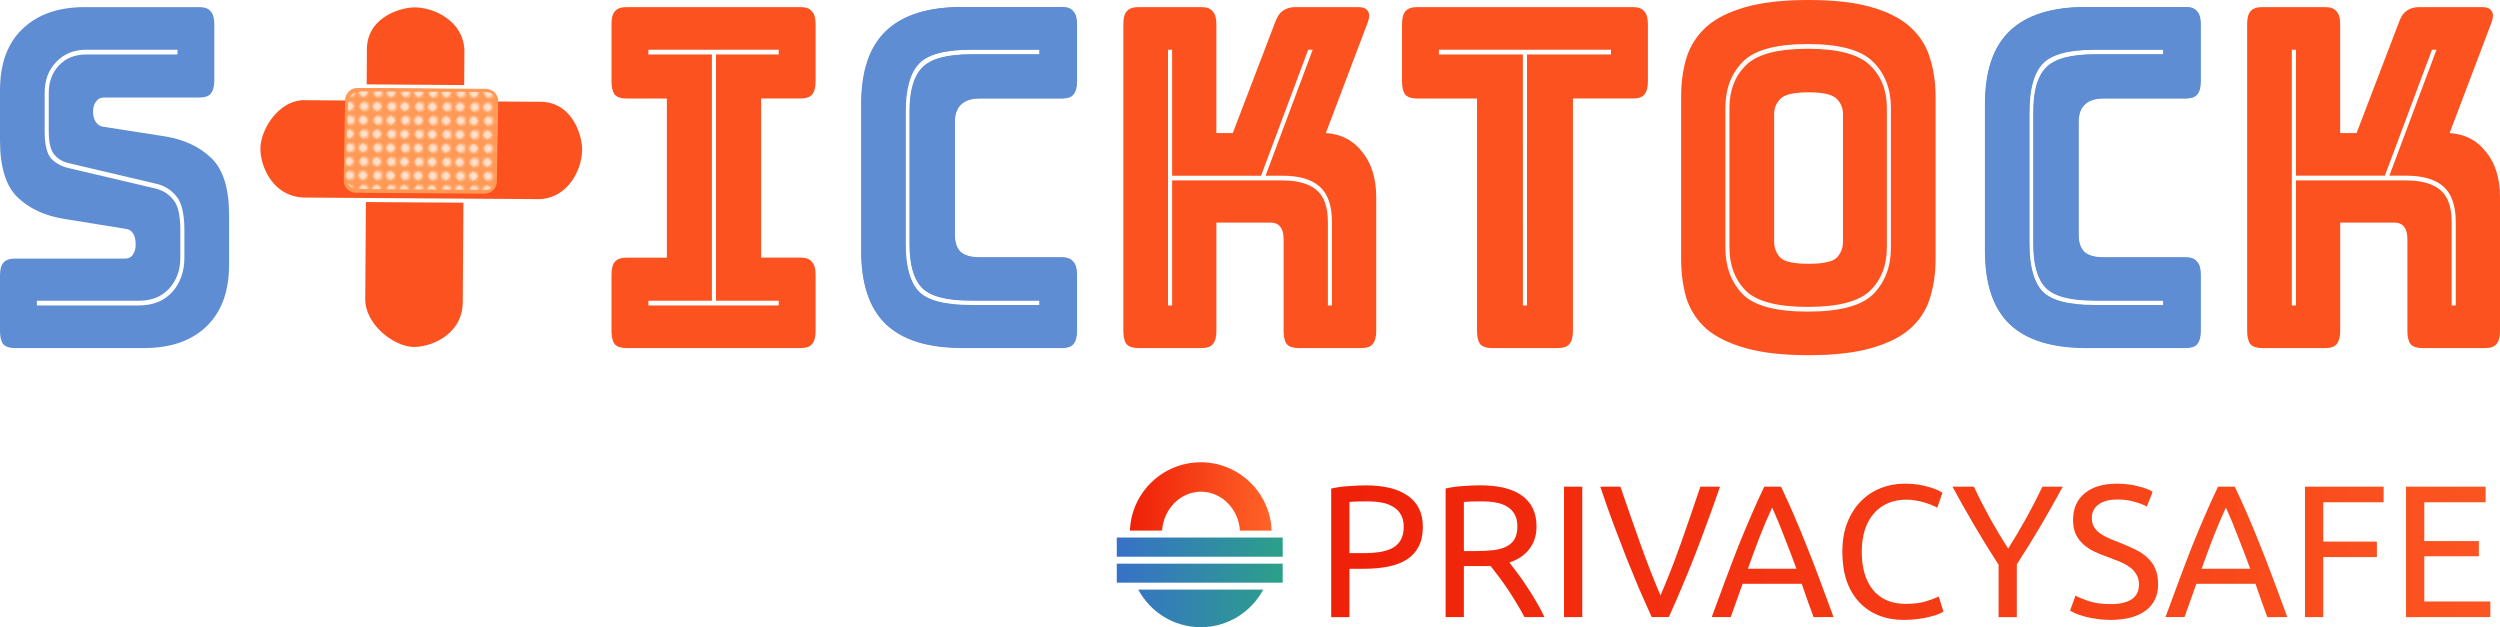 <?xml version="1.0" encoding="UTF-8" standalone="no"?>
<!-- Created with Inkscape (http://www.inkscape.org/) -->

<svg
   width="400"
   height="100.348"
   viewBox="0 0 105.833 26.55"
   version="1.1"
   id="svg5"
   xmlns:xlink="http://www.w3.org/1999/xlink"
   xmlns="http://www.w3.org/2000/svg"
   xmlns:svg="http://www.w3.org/2000/svg">
  <defs
     id="defs2">
    <pattern
       id="pattern3224"
       xlink:href="#pattern3217"
       patternTransform="translate(18.523,76.367)" />
    <pattern
       id="pattern3217"
       width="7.321"
       patternUnits="userSpaceOnUse"
       patternTransform="translate(2.887 82.83)"
       height="7.321">
      <g
         id="g3213"
         transform="matrix(.559 0 0 .559 -1.614 -46.308)">
        <path
           id="path3209"
           style="fill-rule:evenodd;stroke-width:0;fill:#b3b3b3"
           d="m9.34 86.056a3.226 3.226 0 1 1 -6.453 0 3.226 3.226 0 1 1 6.453 0z" />
        <path
           id="path3211"
           style="fill-rule:evenodd;stroke-width:0;fill:#b3b3b3"
           d="m9.34 86.056a3.226 3.226 0 1 1 -6.453 0 3.226 3.226 0 1 1 6.453 0z"
           transform="translate(6.641 6.641)" />
      </g>
    </pattern>
    <filter
       style="color-interpolation-filters:sRGB"
       id="filter87882"
       x="0"
       y="0"
       width="1"
       height="1">
      <feColorMatrix
         values="1 0 0 0 0 1 0 0 0 0 1 0 0 0 0 0 0 0 0 1 "
         type="matrix"
         result="r"
         in="SourceGraphic"
         id="feColorMatrix87854" />
      <feColorMatrix
         values="0 1 0 0 0 0 1 0 0 0 0 1 0 0 0 0 0 0 0 1 "
         type="matrix"
         result="g"
         in="SourceGraphic"
         id="feColorMatrix87856" />
      <feColorMatrix
         values="0 0 1 0 0 0 0 1 0 0 0 0 1 0 0 0 0 0 0 1 "
         type="matrix"
         result="b"
         in="SourceGraphic"
         id="feColorMatrix87858" />
      <feBlend
         result="minrg"
         in="r"
         mode="darken"
         in2="g"
         id="feBlend87860" />
      <feBlend
         result="p"
         in="minrg"
         mode="darken"
         in2="b"
         id="feBlend87862" />
      <feBlend
         result="maxrg"
         in="r"
         mode="lighten"
         in2="g"
         id="feBlend87864" />
      <feBlend
         result="q"
         in="maxrg"
         mode="lighten"
         in2="b"
         id="feBlend87866" />
      <feComponentTransfer
         result="q2"
         in="q"
         id="feComponentTransfer87870">
        <feFuncR
           slope="0"
           type="linear"
           id="feFuncR87868" />
      </feComponentTransfer>
      <feBlend
         result="pq"
         in="p"
         mode="lighten"
         in2="q2"
         id="feBlend87872" />
      <feColorMatrix
         values="-1 1 0 0 0 -1 1 0 0 0 -1 1 0 0 0 0 0 0 0 1 "
         type="matrix"
         result="qminp"
         in="pq"
         id="feColorMatrix87874" />
      <feComposite
         k3="1"
         operator="arithmetic"
         result="qminpc"
         in="qminp"
         in2="qminp"
         id="feComposite87876"
         k1="0"
         k2="0"
         k4="0" />
      <feBlend
         result="result2"
         in2="SourceGraphic"
         mode="screen"
         id="feBlend87878" />
      <feComposite
         operator="in"
         in="result2"
         in2="SourceGraphic"
         result="fbSourceGraphic"
         id="feComposite87880" />
      <feColorMatrix
         result="fbSourceGraphicAlpha"
         in="fbSourceGraphic"
         values="0 0 0 -1 0 0 0 0 -1 0 0 0 0 -1 0 0 0 0 1 0"
         id="feColorMatrix87903" />
      <feColorMatrix
         id="feColorMatrix87905"
         values="1 0 0 0 0 1 0 0 0 0 1 0 0 0 0 0 0 0 0 1 "
         type="matrix"
         result="r"
         in="fbSourceGraphic" />
      <feColorMatrix
         id="feColorMatrix87907"
         values="0 1 0 0 0 0 1 0 0 0 0 1 0 0 0 0 0 0 0 1 "
         type="matrix"
         result="g"
         in="fbSourceGraphic" />
      <feColorMatrix
         id="feColorMatrix87909"
         values="0 0 1 0 0 0 0 1 0 0 0 0 1 0 0 0 0 0 0 1 "
         type="matrix"
         result="b"
         in="fbSourceGraphic" />
      <feBlend
         in2="g"
         id="feBlend87911"
         result="minrg"
         in="r"
         mode="darken" />
      <feBlend
         in2="b"
         id="feBlend87913"
         result="p"
         in="minrg"
         mode="darken" />
      <feBlend
         in2="g"
         id="feBlend87915"
         result="maxrg"
         in="r"
         mode="lighten" />
      <feBlend
         in2="b"
         id="feBlend87917"
         result="q"
         in="maxrg"
         mode="lighten" />
      <feComponentTransfer
         id="feComponentTransfer87919"
         result="q2"
         in="q">
        <feFuncR
           id="feFuncR87921"
           slope="0"
           type="linear" />
      </feComponentTransfer>
      <feBlend
         in2="q2"
         id="feBlend87923"
         result="pq"
         in="p"
         mode="lighten" />
      <feColorMatrix
         id="feColorMatrix87925"
         values="-1 1 0 0 0 -1 1 0 0 0 -1 1 0 0 0 0 0 0 0 1 "
         type="matrix"
         result="qminp"
         in="pq" />
      <feComposite
         in2="qminp"
         id="feComposite87927"
         k3="1"
         operator="arithmetic"
         result="qminpc"
         in="qminp"
         k1="0"
         k2="0"
         k4="0" />
      <feBlend
         in2="fbSourceGraphic"
         id="feBlend87929"
         result="result2"
         mode="screen" />
      <feComposite
         in2="fbSourceGraphic"
         id="feComposite87931"
         operator="in"
         in="result2"
         result="fbSourceGraphic" />
      <feColorMatrix
         result="fbSourceGraphicAlpha"
         in="fbSourceGraphic"
         values="0 0 0 -1 0 0 0 0 -1 0 0 0 0 -1 0 0 0 0 1 0"
         id="feColorMatrix88002" />
      <feColorMatrix
         id="feColorMatrix88004"
         values="1 0 0 0 0 1 0 0 0 0 1 0 0 0 0 0 0 0 0 1 "
         type="matrix"
         result="r"
         in="fbSourceGraphic" />
      <feColorMatrix
         id="feColorMatrix88006"
         values="0 1 0 0 0 0 1 0 0 0 0 1 0 0 0 0 0 0 0 1 "
         type="matrix"
         result="g"
         in="fbSourceGraphic" />
      <feColorMatrix
         id="feColorMatrix88008"
         values="0 0 1 0 0 0 0 1 0 0 0 0 1 0 0 0 0 0 0 1 "
         type="matrix"
         result="b"
         in="fbSourceGraphic" />
      <feBlend
         in2="g"
         id="feBlend88010"
         result="minrg"
         in="r"
         mode="darken" />
      <feBlend
         in2="b"
         id="feBlend88012"
         result="p"
         in="minrg"
         mode="darken" />
      <feBlend
         in2="g"
         id="feBlend88014"
         result="maxrg"
         in="r"
         mode="lighten" />
      <feBlend
         in2="b"
         id="feBlend88016"
         result="q"
         in="maxrg"
         mode="lighten" />
      <feComponentTransfer
         id="feComponentTransfer88018"
         result="q2"
         in="q">
        <feFuncR
           id="feFuncR88020"
           slope="0"
           type="linear" />
      </feComponentTransfer>
      <feBlend
         in2="q2"
         id="feBlend88022"
         result="pq"
         in="p"
         mode="lighten" />
      <feColorMatrix
         id="feColorMatrix88024"
         values="-1 1 0 0 0 -1 1 0 0 0 -1 1 0 0 0 0 0 0 0 1 "
         type="matrix"
         result="qminp"
         in="pq" />
      <feComposite
         in2="qminp"
         id="feComposite88026"
         k3="1"
         operator="arithmetic"
         result="qminpc"
         in="qminp"
         k1="0"
         k2="0"
         k4="0" />
      <feBlend
         in2="fbSourceGraphic"
         id="feBlend88028"
         result="result2"
         mode="screen" />
      <feComposite
         in2="fbSourceGraphic"
         id="feComposite88030"
         operator="in"
         in="result2"
         result="fbSourceGraphic" />
      <feColorMatrix
         result="fbSourceGraphicAlpha"
         in="fbSourceGraphic"
         values="0 0 0 -1 0 0 0 0 -1 0 0 0 0 -1 0 0 0 0 1 0"
         id="feColorMatrix88330" />
      <feColorMatrix
         id="feColorMatrix88332"
         values="0.21 0.72 0.072 10 0 0.21 0.72 0.072 10 0 0.21 0.72 0.072 10 0 0 0 0 1 0 "
         in="fbSourceGraphic"
         result="fbSourceGraphic" />
      <feColorMatrix
         result="fbSourceGraphicAlpha"
         in="fbSourceGraphic"
         values="0 0 0 -1 0 0 0 0 -1 0 0 0 0 -1 0 0 0 0 1 0"
         id="feColorMatrix88352" />
      <feColorMatrix
         id="feColorMatrix88354"
         values="0.21 0.72 0.072 10 0 0.21 0.72 0.072 10 0 0.21 0.72 0.072 10 0 0 0 0 1 0 "
         in="fbSourceGraphic"
         result="fbSourceGraphic" />
      <feColorMatrix
         result="fbSourceGraphicAlpha"
         in="fbSourceGraphic"
         values="0 0 0 -1 0 0 0 0 -1 0 0 0 0 -1 0 0 0 0 1 0"
         id="feColorMatrix88374" />
      <feColorMatrix
         id="feColorMatrix88376"
         values="0.21 0.72 0.072 10 0 0.21 0.72 0.072 10 0 0.21 0.72 0.072 10 0 0 0 0 1 0 "
         in="fbSourceGraphic" />
    </filter>
    <linearGradient
       id="linearGradient5186">
      <stop
         style="stop-color:#ef2008;stop-opacity:1"
         offset="0"
         id="stop5182" />
      <stop
         style="stop-color:#ff6428;stop-opacity:1"
         offset="1"
         id="stop5184" />
    </linearGradient>
    <linearGradient
       xlink:href="#linearGradient5186"
       id="linearGradient4888"
       x1="51.714"
       y1="99.77"
       x2="210.402"
       y2="99.77"
       gradientUnits="userSpaceOnUse"
       gradientTransform="matrix(0.038,0,0,0.038,45.868,18.796)" />
    <linearGradient
       xlink:href="#linearGradient886"
       id="linearGradient888"
       x1="115.864"
       y1="186.002"
       x2="301.391"
       y2="186.002"
       gradientUnits="userSpaceOnUse"
       gradientTransform="matrix(0.038,0,0,0.038,42.891,17.611)" />
    <linearGradient
       id="linearGradient886">
      <stop
         style="stop-color:#3771c8;stop-opacity:1"
         offset="0"
         id="stop882" />
      <stop
         style="stop-color:#2ca089;stop-opacity:1"
         offset="1"
         id="stop884" />
    </linearGradient>
    <linearGradient
       xlink:href="#linearGradient5186"
       id="linearGradient62102"
       gradientUnits="userSpaceOnUse"
       gradientTransform="matrix(0.072,0,0,0.072,39.48,10.704)"
       x1="225.772"
       y1="173.935"
       x2="1111.168"
       y2="173.935" />
    <linearGradient
       xlink:href="#linearGradient5186"
       id="linearGradient62104"
       gradientUnits="userSpaceOnUse"
       gradientTransform="matrix(0.072,0,0,0.072,39.48,10.704)"
       x1="225.772"
       y1="173.935"
       x2="1111.168"
       y2="173.935" />
    <linearGradient
       xlink:href="#linearGradient5186"
       id="linearGradient62106"
       gradientUnits="userSpaceOnUse"
       gradientTransform="matrix(0.072,0,0,0.072,39.48,10.704)"
       x1="225.772"
       y1="173.935"
       x2="1111.168"
       y2="173.935" />
    <linearGradient
       xlink:href="#linearGradient5186"
       id="linearGradient62108"
       gradientUnits="userSpaceOnUse"
       gradientTransform="matrix(0.072,0,0,0.072,39.48,10.704)"
       x1="225.772"
       y1="173.935"
       x2="1111.168"
       y2="173.935" />
    <linearGradient
       xlink:href="#linearGradient5186"
       id="linearGradient62110"
       gradientUnits="userSpaceOnUse"
       gradientTransform="matrix(0.072,0,0,0.072,39.48,10.704)"
       x1="225.772"
       y1="173.935"
       x2="1111.168"
       y2="173.935" />
    <linearGradient
       xlink:href="#linearGradient5186"
       id="linearGradient62112"
       gradientUnits="userSpaceOnUse"
       gradientTransform="matrix(0.072,0,0,0.072,39.48,10.704)"
       x1="225.772"
       y1="173.935"
       x2="1111.168"
       y2="173.935" />
    <linearGradient
       xlink:href="#linearGradient5186"
       id="linearGradient62114"
       gradientUnits="userSpaceOnUse"
       gradientTransform="matrix(0.072,0,0,0.072,39.48,10.704)"
       x1="225.772"
       y1="173.935"
       x2="1111.168"
       y2="173.935" />
    <linearGradient
       xlink:href="#linearGradient5186"
       id="linearGradient62116"
       gradientUnits="userSpaceOnUse"
       gradientTransform="matrix(0.072,0,0,0.072,39.48,10.704)"
       x1="225.772"
       y1="173.935"
       x2="1111.168"
       y2="173.935" />
    <linearGradient
       xlink:href="#linearGradient5186"
       id="linearGradient62118"
       gradientUnits="userSpaceOnUse"
       gradientTransform="matrix(0.072,0,0,0.072,39.48,10.704)"
       x1="225.772"
       y1="173.935"
       x2="1111.168"
       y2="173.935" />
    <linearGradient
       xlink:href="#linearGradient5186"
       id="linearGradient62120"
       gradientUnits="userSpaceOnUse"
       gradientTransform="matrix(0.072,0,0,0.072,39.48,10.704)"
       x1="225.772"
       y1="173.935"
       x2="1111.168"
       y2="173.935" />
    <linearGradient
       xlink:href="#linearGradient5186"
       id="linearGradient62122"
       gradientUnits="userSpaceOnUse"
       gradientTransform="matrix(0.072,0,0,0.072,39.48,10.704)"
       x1="225.772"
       y1="173.935"
       x2="1111.168"
       y2="173.935" />
  </defs>
  <path
     d="m 80.856,10.894 c 0,0.571 -0.068,1.092 -0.204,1.564 -0.126,0.459 -0.36,0.856 -0.701,1.191 -0.331,0.323 -0.793,0.577 -1.387,0.763 -0.584,0.186 -1.328,0.279 -2.233,0.279 -0.905,0 -1.654,-0.093 -2.248,-0.279 -0.594,-0.186 -1.061,-0.441 -1.401,-0.763 -0.331,-0.335 -0.564,-0.732 -0.701,-1.191 -0.126,-0.472 -0.19,-0.993 -0.19,-1.564 V 4.547 c 0,-0.571 0.063,-1.086 0.19,-1.545 0.136,-0.472 0.37,-0.875 0.701,-1.21 0.341,-0.335 0.808,-0.596 1.401,-0.782 0.594,-0.186 1.343,-0.279 2.248,-0.279 0.905,0 1.649,0.093 2.233,0.279 0.594,0.186 1.056,0.447 1.387,0.782 0.341,0.335 0.574,0.738 0.701,1.21 0.136,0.459 0.204,0.974 0.204,1.545 z m -6.534,-0.496 c 0.022,0.247 0.843,1.093 0.989,1.267 0.146,0.161 1.671,-0.096 2.197,-0.096 0.525,0 0.861,-0.081 1.007,-0.242 0.146,-0.174 1.18,-1.868 1.124,-2.11 L 78.385,3.781 C 78.332,3.551 77.505,3.499 77.359,3.338 77.213,3.164 76.877,3.078 76.352,3.078 c -0.525,0 -0.861,0.087 -1.007,0.261 -0.146,0.161 -1.658,0.002 -1.637,0.236 z"
     style="font-size:50.419px;line-height:1.25;font-family:Bungee;-inkscape-font-specification:Bungee;fill:#f9f9f9;fill-opacity:1;stroke-width:0.265"
     id="path91742" />
  <path
     d="m 65.312,13.949 -1.616,0.031 c -0.185,0.004 -0.321,-0.05 -0.409,-0.149 -0.078,-0.112 -0.117,-0.285 -0.117,-0.521 l 0.386,-9.998 h -2.146 c -0.185,0 -0.321,-0.05 -0.409,-0.149 -0.078,-0.112 -0.054,-0.294 -0.117,-0.521 L 60.5,1.247 c -0.063,-0.227 0.039,-0.403 0.117,-0.503 0.088,-0.112 0.224,-0.168 0.409,-0.168 h 7.706 c 0.185,0 0.316,0.056 0.394,0.168 0.088,0.099 0.191,0.274 0.131,0.503 l -0.36,1.38 c -0.06,0.228 -0.044,0.41 -0.131,0.521 C 68.688,3.247 68.557,3.297 68.372,3.297 h -2.146 l -0.388,9.982 c -0.009,0.236 -0.044,0.41 -0.131,0.521 -0.078,0.099 -0.209,0.145 -0.394,0.149 z"
     style="font-size:50.419px;line-height:1.25;font-family:Bungee;-inkscape-font-specification:Bungee;fill:#ffffff;fill-opacity:1;stroke-width:0.265"
     id="path91745" />
  <path
     d="m 50.356,14.026 -1.651,0.329 c -0.181,0.036 -0.321,-0.05 -0.409,-0.149 -0.078,-0.112 -0.117,-0.285 -0.117,-0.521 V 1.623 c 0,-0.236 0.039,-0.403 0.117,-0.503 0.088,-0.112 0.225,-0.191 0.409,-0.168 l 1.912,0.247 c 0.183,0.024 0.316,0.056 0.394,0.168 0.088,0.099 0.131,0.267 0.131,0.503 v 4.281 l 1.762,0.229 1.232,-4.716 c 0.068,-0.223 0.161,-0.378 0.277,-0.465 0.117,-0.099 0.268,-0.138 0.452,-0.149 l 1.692,-0.098 c 0.165,-0.01 0.277,0.056 0.336,0.168 0.058,0.099 0.054,0.248 -0.015,0.447 l -1.489,4.337 c 0.545,0.037 0.978,0.285 1.299,0.745 0.331,0.447 0.496,1.042 0.496,1.787 v 5.249 c 0,0.236 -0.044,0.41 -0.131,0.521 -0.078,0.099 -0.221,0.214 -0.394,0.149 l -1.339,-0.501 c -0.173,-0.065 -0.321,-0.05 -0.409,-0.149 -0.078,-0.112 -0.117,-0.285 -0.117,-0.521 V 9.555 c 0,-0.199 -0.039,-0.354 -0.117,-0.465 C 54.602,8.977 54.483,8.895 54.329,8.922 l -3.447,0.172 v 4.263 c 0,0.236 -0.044,0.41 -0.131,0.521 -0.078,0.099 -0.209,0.149 -0.394,0.149 z"
     style="font-size:50.419px;line-height:1.25;font-family:Bungee;-inkscape-font-specification:Bungee;fill:#ffffff;fill-opacity:1;stroke-width:0.265"
     id="path91748" />
  <path
     d="m 44.298,14.638 h -3.561 c -1.216,0 -2.121,-0.329 -2.715,-0.986 -0.584,-0.657 -0.876,-1.669 -0.876,-3.036 V 4.485 c 0,-1.367 0.292,-2.379 0.876,-3.036 0.594,-0.67 1.498,-1.005 2.715,-1.005 h 3.561 c 0.185,0 0.316,0.059 0.394,0.177 0.088,0.105 0.194,0.291 0.131,0.532 l -0.378,1.45 c -0.063,0.242 -0.044,0.434 -0.131,0.552 -0.078,0.105 -0.209,0.158 -0.394,0.158 h -2.934 c -0.302,0 -0.525,0.085 -0.671,0.256 -0.146,0.158 -0.213,0.401 -0.219,0.729 l -0.116,6.177 c -0.006,0.329 0.073,0.572 0.219,0.729 0.146,0.145 0.37,0.217 0.671,0.217 h 2.934 c 0.185,0 0.316,0.059 0.394,0.177 0.088,0.105 0.065,0.292 0.131,0.532 l 0.494,1.797 c 0.066,0.241 -0.044,0.434 -0.131,0.552 -0.078,0.105 -0.209,0.158 -0.394,0.158 z"
     style="font-size:50.419px;line-height:1.25;font-family:Bungee;-inkscape-font-specification:Bungee;fill:#ffffff;fill-opacity:1;stroke-width:0.265"
     id="path91751" />
  <path
     d="m 27.417,14.635 c -0.185,0 -0.321,-0.052 -0.409,-0.156 -0.078,-0.117 -0.087,-0.301 -0.117,-0.547 L 26.669,12.114 c -0.03,-0.245 0.039,-0.423 0.117,-0.527 0.088,-0.117 0.224,-0.176 0.409,-0.176 h 1.445 l 0.227,-7.9 h -1.445 c -0.185,0 -0.321,-0.052 -0.409,-0.156 -0.078,-0.117 -0.116,-0.299 -0.117,-0.547 l -0.005,-1.529 c -8.18e-4,-0.247 0.039,-0.423 0.117,-0.527 0.088,-0.117 0.224,-0.176 0.409,-0.176 h 6.218 c 0.185,0 0.316,0.059 0.394,0.176 0.088,0.104 0.202,0.29 0.131,0.527 l -0.494,1.661 c -0.071,0.237 -0.044,0.43 -0.131,0.547 -0.078,0.104 -0.209,0.156 -0.394,0.156 l -1.411,-0.834 0.267,8.602 h 1.416 c 0.185,0 0.316,0.059 0.394,0.176 0.088,0.104 0.101,0.282 0.131,0.527 l 0.222,1.818 c 0.03,0.245 -0.044,0.43 -0.131,0.547 -0.078,0.104 -0.209,0.156 -0.394,0.156 z"
     style="font-size:50.419px;line-height:1.25;font-family:Bungee;-inkscape-font-specification:Bungee;fill:#ffffff;fill-opacity:1;stroke-width:0.265"
     id="path91754" />
  <path
     d="M 5.947,14.661 H 0.889 c -0.203,0 -0.352,-0.053 -0.448,-0.158 -0.085,-0.119 -0.128,-0.303 -0.128,-0.554 v -2.315 c 0,-0.251 0.043,-0.139 0.128,-0.245 0.096,-0.119 0.246,-0.193 0.448,-0.178 L 5.392,11.534 c 0.138,0.01 0.24,-0.053 0.304,-0.158 0.075,-0.119 0.55,-1.359 0.55,-1.517 0,-0.224 -0.037,-0.389 -0.112,-0.495 C 6.07,9.258 5.969,9.199 5.83,9.186 L 3.142,8.741 C 2.395,8.609 1.444,8.824 0.985,8.349 0.537,7.874 0.313,7.083 0.313,5.975 V 3.897 c 0,-1.121 0.293,-1.979 0.88,-2.572 C 1.78,0.719 2.591,0.415 3.626,0.415 h 4.481 c 0.203,0 0.347,0.059 0.432,0.178 0.096,0.106 0.144,0.284 0.144,0.534 v 2.355 c 0,0.251 -0.203,-0.022 -0.299,0.097 -0.085,0.106 -0.266,0.078 -0.468,0.077 L 4.155,3.639 C 4.016,3.638 3.55,3.625 3.475,3.744 3.401,3.85 3.031,4.675 3.031,4.846 c 0,0.171 0.877,0.826 0.952,0.945 0.075,0.119 0.181,0.185 0.32,0.198 L 6.573,6.386 C 7.32,6.518 7.922,6.821 8.381,7.296 8.84,7.771 9.26,7.993 9.26,9.101 v 2.078 c 0,1.121 -0.299,1.985 -0.896,2.592 -0.587,0.594 -1.392,0.89 -2.417,0.89 z"
     style="font-size:50.419px;line-height:1.25;font-family:Bungee;-inkscape-font-specification:Bungee;fill:#ffffff;fill-opacity:1;stroke-width:0.265"
     id="path91757" />
  <path
     d="M 6.107,14.735 H 0.625 q -0.33,0 -0.486,-0.16 Q 0,14.394 0,14.013 V 11.668 Q 0,11.287 0.139,11.126 0.295,10.946 0.625,10.946 h 4.667 q 0.226,0 0.33,-0.16 0.121,-0.18 0.121,-0.421 0,-0.341 -0.121,-0.501 Q 5.517,9.703 5.291,9.683 L 2.689,9.262 Q 1.475,9.061 0.729,8.34 0,7.618 0,5.934 V 3.829 Q 0,2.125 0.954,1.223 1.908,0.301 3.591,0.301 h 4.858 q 0.33,0 0.468,0.18 0.156,0.16 0.156,0.541 v 2.386 q 0,0.381 -0.156,0.561 -0.139,0.16 -0.468,0.16 H 4.407 q -0.226,0 -0.347,0.18 -0.121,0.16 -0.121,0.421 0,0.261 0.121,0.441 0.121,0.18 0.347,0.2 L 6.991,5.774 Q 8.206,5.974 8.952,6.696 9.698,7.417 9.698,9.101 v 2.105 q 0,1.704 -0.972,2.626 -0.954,0.902 -2.62,0.902 z M 7.512,2.105 H 3.661 q -0.798,0 -1.284,0.521 Q 1.891,3.127 1.891,3.929 v 1.644 q 0,0.822 0.278,1.143 0.295,0.301 0.746,0.401 l 3.661,0.862 q 0.486,0.12 0.763,0.481 0.295,0.341 0.295,1.283 v 1.163 q 0,0.802 -0.486,1.323 -0.468,0.501 -1.266,0.501 H 1.561 v 0.2 h 4.32 q 0.885,0 1.405,-0.561 0.52,-0.581 0.52,-1.463 V 9.743 q 0,-1.042 -0.347,-1.443 Q 7.13,7.899 6.61,7.778 L 2.949,6.916 Q 2.55,6.836 2.307,6.555 2.064,6.275 2.064,5.573 V 3.929 q 0,-0.702 0.434,-1.163 0.434,-0.461 1.162,-0.461 h 3.851 z"
     style="font-size:57.045px;line-height:1.25;fill:#5f8dd3;stroke:none;stroke-width:0;stroke-miterlimit:4;stroke-dasharray:none"
     id="path91760" />
  <path
     d="m 26.512,14.735 q -0.33,0 -0.486,-0.16 -0.139,-0.18 -0.139,-0.561 v -2.386 q 0,-0.381 0.139,-0.541 0.156,-0.18 0.486,-0.18 h 1.718 V 4.17 h -1.718 q -0.33,0 -0.486,-0.16 Q 25.887,3.829 25.887,3.448 V 1.022 q 0,-0.381 0.139,-0.541 0.156,-0.18 0.486,-0.18 h 7.391 q 0.33,0 0.468,0.18 0.156,0.16 0.156,0.541 v 2.426 q 0,0.381 -0.156,0.561 -0.139,0.16 -0.468,0.16 h -1.683 v 6.736 h 1.683 q 0.33,0 0.468,0.18 0.156,0.16 0.156,0.541 v 2.386 q 0,0.381 -0.156,0.561 -0.139,0.16 -0.468,0.16 z m 6.454,-1.804 V 12.73 H 30.311 V 2.305 h 2.654 V 2.105 h -5.517 v 0.2 h 2.689 V 12.73 h -2.689 v 0.2 z"
     style="font-size:57.045px;line-height:1.25;font-family:'Bungee Inline';-inkscape-font-specification:'Bungee Inline';fill:#fb521f;stroke:none;stroke-width:0;stroke-miterlimit:4;stroke-dasharray:none"
     id="path91763" />
  <path
     d="M 44.97,14.735 H 40.737 q -2.169,0 -3.227,-1.002 Q 36.47,12.73 36.47,10.645 V 4.41 q 0,-2.085 1.041,-3.087 1.058,-1.022 3.227,-1.022 h 4.233 q 0.33,0 0.468,0.18 0.156,0.16 0.156,0.541 v 2.426 q 0,0.381 -0.156,0.561 -0.139,0.16 -0.468,0.16 h -3.487 q -0.538,0 -0.798,0.261 -0.26,0.241 -0.26,0.742 V 9.943 q 0,0.501 0.26,0.742 0.26,0.221 0.798,0.221 h 3.487 q 0.33,0 0.468,0.18 0.156,0.16 0.156,0.541 v 2.386 q 0,0.381 -0.156,0.561 -0.139,0.16 -0.468,0.16 z M 44.016,12.73 H 41.119 q -1.561,0 -2.082,-0.541 -0.52,-0.541 -0.52,-1.844 V 4.731 q 0,-1.323 0.538,-1.864 0.538,-0.561 2.064,-0.561 h 2.897 V 2.105 H 41.119 q -1.665,0 -2.221,0.601 -0.555,0.601 -0.555,2.025 v 5.613 q 0,1.383 0.538,1.985 0.555,0.601 2.238,0.601 h 2.897 z"
     style="font-size:57.045px;line-height:1.25;fill:#5f8dd3;stroke-width:1.393"
     id="path91766" />
  <path
     d="M 49.62,12.93 V 7.638 h 4.667 q 0.954,0 1.44,0.401 0.486,0.401 0.486,1.363 v 3.528 h 0.173 V 9.402 q 0,-1.042 -0.52,-1.504 Q 55.345,7.438 54.287,7.438 H 53.575 L 55.57,2.105 H 55.38 L 53.385,7.438 H 49.62 V 2.105 H 49.446 V 12.93 Z m 1.249,1.804 h -2.689 q -0.33,0 -0.486,-0.16 -0.139,-0.18 -0.139,-0.561 V 1.022 q 0,-0.381 0.139,-0.541 0.156,-0.18 0.486,-0.18 h 2.689 q 0.33,0 0.468,0.18 0.156,0.16 0.156,0.541 v 4.611 h 0.694 l 1.787,-4.671 q 0.121,-0.361 0.33,-0.501 0.208,-0.16 0.538,-0.16 h 2.672 q 0.295,0 0.399,0.18 0.104,0.16 -0.017,0.481 l -1.77,4.671 q 0.972,0.06 1.544,0.802 0.59,0.722 0.59,1.925 v 5.653 q 0,0.381 -0.156,0.561 -0.139,0.16 -0.468,0.16 h -2.672 q -0.33,0 -0.486,-0.16 -0.139,-0.18 -0.139,-0.561 v -3.909 q 0,-0.321 -0.139,-0.501 Q 54.061,9.422 53.784,9.422 h -2.29 v 4.591 q 0,0.381 -0.156,0.561 -0.139,0.16 -0.468,0.16 z"
     style="font-size:57.045px;line-height:1.25;font-family:'Bungee Inline';-inkscape-font-specification:'Bungee Inline';fill:#fb521f;stroke:none;stroke-width:0;stroke-miterlimit:4;stroke-dasharray:none"
     id="path91769" />
  <path
     d="m 65.962,14.735 h -2.81 q -0.33,0 -0.486,-0.16 -0.139,-0.18 -0.139,-0.561 V 4.17 h -2.55 q -0.33,0 -0.486,-0.16 Q 59.352,3.829 59.352,3.448 V 1.022 q 0,-0.381 0.139,-0.541 0.156,-0.18 0.486,-0.18 h 9.16 q 0.33,0 0.468,0.18 0.156,0.16 0.156,0.541 v 2.426 q 0,0.381 -0.156,0.561 -0.139,0.16 -0.468,0.16 h -2.55 v 9.843 q 0,0.381 -0.156,0.561 -0.139,0.16 -0.468,0.16 z m -1.492,-1.804 h 0.173 V 2.305 h 3.556 V 2.105 h -7.286 v 0.2 h 3.556 z"
     style="font-size:57.045px;line-height:1.25;font-family:'Bungee Inline';-inkscape-font-specification:'Bungee Inline';fill:#fb521f;stroke-width:1.393"
     id="path91772" />
  <path
     d="m 81.94,10.946 q 0,0.922 -0.243,1.684 -0.226,0.742 -0.833,1.283 -0.59,0.521 -1.648,0.822 -1.041,0.301 -2.654,0.301 -1.613,0 -2.672,-0.301 Q 72.832,14.434 72.225,13.913 71.635,13.372 71.392,12.63 71.167,11.868 71.167,10.946 V 4.11 q 0,-0.922 0.226,-1.664 0.243,-0.762 0.833,-1.303 0.607,-0.541 1.665,-0.842 Q 74.949,0 76.562,0 q 1.613,0 2.654,0.301 1.058,0.301 1.648,0.842 0.607,0.541 0.833,1.303 0.243,0.742 0.243,1.664 z M 80.049,10.485 V 4.571 q 0,-1.203 -0.746,-1.945 -0.746,-0.762 -2.776,-0.762 -2.03,0 -2.758,0.762 -0.729,0.742 -0.729,1.945 v 5.914 q 0,1.203 0.729,1.965 0.729,0.742 2.758,0.742 2.03,0 2.776,-0.742 0.746,-0.762 0.746,-1.965 z m -6.835,0 V 4.571 q 0,-1.123 0.694,-1.804 0.694,-0.702 2.62,-0.702 1.926,0 2.637,0.702 0.711,0.682 0.711,1.804 v 5.914 q 0,1.123 -0.711,1.824 -0.711,0.682 -2.637,0.682 -1.926,0 -2.62,-0.682 -0.694,-0.702 -0.694,-1.824 z M 75.105,10.224 q 0,0.401 0.26,0.682 0.26,0.261 1.197,0.261 0.937,0 1.197,-0.261 0.26,-0.281 0.26,-0.682 V 4.831 q 0,-0.381 -0.26,-0.642 -0.26,-0.281 -1.197,-0.281 -0.937,0 -1.197,0.281 -0.26,0.261 -0.26,0.642 z"
     style="font-size:57.045px;line-height:1.25;font-family:'Bungee Inline';-inkscape-font-specification:'Bungee Inline';fill:#fb521f;stroke-width:1.393"
     id="path91775" />
  <g
     id="path141484"
     transform="matrix(0.304,0,0,0.351,-3.32,-4.272)"
     style="font-size:57.045px;fill:#014461;stroke:none;stroke-width:0;stroke-miterlimit:4;stroke-dasharray:none">
    <path
       style="color:#000000;fill:#5f8dd3;stroke:none;stroke-width:0;stroke-miterlimit:4;stroke-dasharray:none"
       d="m 158.788,54.085 h -13.919 q -7.131,0 -10.61,-2.852 -3.423,-2.852 -3.423,-8.785 V 24.707 q 0,-5.933 3.423,-8.785 3.48,-2.909 10.61,-2.909 h 13.919 q 1.084,0 1.54,0.513 0.513,0.456 0.513,1.54 v 6.902 q 0,1.084 -0.513,1.597 -0.456,0.456 -1.54,0.456 H 147.322 q -1.768,0 -2.624,0.742 -0.856,0.685 -0.856,2.111 v 13.577 q 0,1.426 0.856,2.111 0.856,0.627 2.624,0.627 h 11.466 q 1.084,0 1.54,0.513 0.513,0.456 0.513,1.54 v 6.788 q 0,1.084 -0.513,1.597 -0.456,0.456 -1.54,0.456 z m -3.137,-5.705 h -9.527 q -5.134,0 -6.845,-1.54 -1.711,-1.54 -1.711,-5.248 V 25.62 q 0,-3.765 1.768,-5.305 1.768,-1.597 6.788,-1.597 h 9.527 v -0.57 h -9.527 q -5.476,0 -7.302,1.711 -1.825,1.711 -1.825,5.762 v 15.973 q 0,3.936 1.768,5.647 1.825,1.711 7.359,1.711 h 9.527 z"
       id="path91778" />
  </g>
  <path
     d="M 97.93,14.026 96.28,14.355 c -0.181,0.036 -0.321,-0.05 -0.409,-0.149 -0.078,-0.112 -0.117,-0.285 -0.117,-0.521 V 1.623 c 0,-0.236 0.039,-0.403 0.117,-0.503 0.088,-0.112 0.225,-0.191 0.409,-0.168 l 1.912,0.247 c 0.183,0.024 0.316,0.056 0.394,0.168 0.088,0.099 0.131,0.267 0.131,0.503 v 4.281 l 1.762,0.229 1.232,-4.716 c 0.068,-0.223 0.161,-0.378 0.277,-0.465 0.117,-0.099 0.268,-0.138 0.452,-0.149 l 1.692,-0.098 c 0.165,-0.01 0.277,0.056 0.336,0.168 0.058,0.099 0.053,0.248 -0.015,0.447 l -1.489,4.337 c 0.545,0.037 0.978,0.285 1.299,0.745 0.331,0.447 0.496,1.042 0.496,1.787 v 5.249 c 0,0.236 -0.044,0.41 -0.131,0.521 -0.078,0.099 -0.221,0.214 -0.394,0.149 l -1.339,-0.501 c -0.173,-0.065 -0.321,-0.05 -0.409,-0.149 -0.078,-0.112 -0.117,-0.285 -0.117,-0.521 V 9.555 c 0,-0.199 -0.039,-0.354 -0.117,-0.465 -0.078,-0.112 -0.197,-0.195 -0.35,-0.168 l -3.447,0.172 v 4.263 c 0,0.236 -0.044,0.41 -0.131,0.521 -0.078,0.099 -0.209,0.149 -0.394,0.149 z"
     style="font-size:50.419px;line-height:1.25;font-family:Bungee;-inkscape-font-specification:Bungee;fill:#ffffff;fill-opacity:1;stroke-width:0.265"
     id="path91781" />
  <path
     d="m 91.872,14.638 h -3.561 c -1.216,0 -2.121,-0.329 -2.715,-0.986 -0.584,-0.657 -0.876,-1.669 -0.876,-3.036 V 4.485 c 0,-1.367 0.292,-2.379 0.876,-3.036 0.594,-0.67 1.498,-1.005 2.715,-1.005 h 3.561 c 0.185,0 0.316,0.059 0.394,0.177 0.088,0.105 0.194,0.291 0.131,0.532 l -0.378,1.45 c -0.063,0.242 -0.044,0.434 -0.131,0.552 -0.078,0.105 -0.209,0.158 -0.394,0.158 h -2.934 c -0.302,0 -0.525,0.085 -0.671,0.256 -0.146,0.158 -0.213,0.401 -0.219,0.729 l -0.116,6.177 c -0.006,0.329 0.073,0.572 0.219,0.729 0.146,0.145 0.37,0.217 0.671,0.217 h 2.934 c 0.185,0 0.316,0.059 0.394,0.177 0.088,0.105 0.065,0.292 0.131,0.532 l 0.494,1.797 c 0.066,0.241 -0.044,0.434 -0.131,0.552 -0.078,0.105 -0.209,0.158 -0.394,0.158 z"
     style="font-size:50.419px;line-height:1.25;font-family:Bungee;-inkscape-font-specification:Bungee;fill:#ffffff;fill-opacity:1;stroke-width:0.265"
     id="path91784" />
  <path
     d="m 92.544,14.735 h -4.233 q -2.169,0 -3.227,-1.002 -1.041,-1.002 -1.041,-3.087 V 4.41 q 0,-2.085 1.041,-3.087 1.058,-1.022 3.227,-1.022 h 4.233 q 0.33,0 0.468,0.18 0.156,0.16 0.156,0.541 v 2.426 q 0,0.381 -0.156,0.561 -0.139,0.16 -0.468,0.16 h -3.487 q -0.538,0 -0.798,0.261 -0.26,0.241 -0.26,0.742 V 9.943 q 0,0.501 0.26,0.742 0.26,0.221 0.798,0.221 h 3.487 q 0.33,0 0.468,0.18 0.156,0.16 0.156,0.541 v 2.386 q 0,0.381 -0.156,0.561 -0.139,0.16 -0.468,0.16 z m -0.954,-2.005 h -2.897 q -1.561,0 -2.082,-0.541 -0.52,-0.541 -0.52,-1.844 V 4.731 q 0,-1.323 0.538,-1.864 0.538,-0.561 2.064,-0.561 h 2.897 V 2.105 h -2.897 q -1.665,0 -2.221,0.601 -0.555,0.601 -0.555,2.025 v 5.613 q 0,1.383 0.538,1.985 0.555,0.601 2.238,0.601 h 2.897 z"
     style="font-size:57.045px;line-height:1.25;fill:#5f8dd3;stroke-width:1.393"
     id="path91787" />
  <path
     d="M 97.194,12.93 V 7.638 h 4.667 q 0.954,0 1.44,0.401 0.486,0.401 0.486,1.363 v 3.528 h 0.173 V 9.402 q 0,-1.042 -0.52,-1.504 -0.52,-0.461 -1.579,-0.461 h -0.711 l 1.995,-5.333 h -0.191 l -1.995,5.333 H 97.194 V 2.105 H 97.02 V 12.93 Z m 1.249,1.804 h -2.689 q -0.33,0 -0.486,-0.16 -0.139,-0.18 -0.139,-0.561 V 1.022 q 0,-0.381 0.139,-0.541 0.156,-0.18 0.486,-0.18 h 2.689 q 0.33,0 0.468,0.18 0.156,0.16 0.156,0.541 v 4.611 h 0.694 l 1.787,-4.671 q 0.121,-0.361 0.33,-0.501 0.208,-0.16 0.538,-0.16 h 2.672 q 0.295,0 0.399,0.18 0.104,0.16 -0.017,0.481 l -1.77,4.671 q 0.972,0.06 1.544,0.802 0.59,0.722 0.59,1.925 v 5.653 q 0,0.381 -0.156,0.561 -0.139,0.16 -0.468,0.16 h -2.672 q -0.33,0 -0.486,-0.16 -0.139,-0.18 -0.139,-0.561 v -3.909 q 0,-0.321 -0.139,-0.501 -0.139,-0.18 -0.416,-0.18 h -2.29 v 4.591 q 0,0.381 -0.156,0.561 -0.139,0.16 -0.468,0.16 z"
     style="font-size:57.045px;line-height:1.25;font-family:'Bungee Inline';-inkscape-font-specification:'Bungee Inline';fill:#fb521f;stroke:none;stroke-width:0;stroke-miterlimit:4;stroke-dasharray:none"
     id="path91790" />
  <g
     id="path141484-4"
     transform="matrix(0.304,0,0,0.351,44.253,-4.272)"
     style="font-size:57.045px;fill:#014461;stroke:none;stroke-width:0;stroke-miterlimit:4;stroke-dasharray:none">
    <path
       style="color:#000000;fill:#5f8dd3;stroke:none;stroke-width:0;stroke-miterlimit:4;stroke-dasharray:none"
       d="m 158.788,54.085 h -13.919 q -7.131,0 -10.61,-2.852 -3.423,-2.852 -3.423,-8.785 V 24.707 q 0,-5.933 3.423,-8.785 3.48,-2.909 10.61,-2.909 h 13.919 q 1.084,0 1.54,0.513 0.513,0.456 0.513,1.54 v 6.902 q 0,1.084 -0.513,1.597 -0.456,0.456 -1.54,0.456 H 147.322 q -1.768,0 -2.624,0.742 -0.856,0.685 -0.856,2.111 v 13.577 q 0,1.426 0.856,2.111 0.856,0.627 2.624,0.627 h 11.466 q 1.084,0 1.54,0.513 0.513,0.456 0.513,1.54 v 6.788 q 0,1.084 -0.513,1.597 -0.456,0.456 -1.54,0.456 z m -3.137,-5.705 h -9.527 q -5.134,0 -6.845,-1.54 -1.711,-1.54 -1.711,-5.248 V 25.62 q 0,-3.765 1.768,-5.305 1.768,-1.597 6.788,-1.597 h 9.527 v -0.57 h -9.527 q -5.476,0 -7.302,1.711 -1.825,1.711 -1.825,5.762 v 15.973 q 0,3.936 1.768,5.647 1.825,1.711 7.359,1.711 h 9.527 z"
       id="path91793" />
  </g>
  <g
     id="path3254"
     transform="matrix(0.327,0,0,0.327,-14.219,-4.272)"
     style="stroke-width:3.059">
    <path
       style="color:#000000;fill:#fb521f;fill-rule:evenodd;stroke-width:1.619;stroke-linecap:round;stroke-linejoin:round;-inkscape-stroke:none"
       d="m 103.657,52.097 c 0.017,4.358 -4.151,6.208 -6.708,6.143 -2.643,-0.068 -6.637,-3.09 -6.445,-6.744 l 0.213,-32.068 c 0.042,-4.28 4.444,-5.679 6.468,-5.668 2.645,0.016 6.487,1.841 6.684,5.762 z"
       id="path91799" />
    <path
       style="color:#000000;fill:#ffffff;fill-rule:evenodd;stroke-width:3.059;stroke-linecap:round;stroke-linejoin:round;-inkscape-stroke:none"
       d="m 97.188,13.494 c -1.074,-0.006 -2.711,0.349 -4.123,1.268 -1.412,0.918 -2.589,2.434 -2.611,4.664 l -0.213,32.057 c -0.101,1.927 0.898,3.665 2.244,4.924 1.346,1.259 3.04,2.061 4.459,2.098 1.346,0.034 3.069,-0.426 4.482,-1.465 1.413,-1.039 2.505,-2.68 2.496,-4.943 l 0.213,-32.572 a 0.265,0.265 0 0 0 0,-0.016 c -0.103,-2.044 -1.169,-3.562 -2.535,-4.547 -1.366,-0.985 -3.03,-1.459 -4.412,-1.467 z m -0.004,0.529 c 1.262,0.007 2.842,0.455 4.107,1.367 1.265,0.912 2.22,2.268 2.314,4.145 l -0.213,32.561 a 0.265,0.265 0 0 0 0,0.002 c 0.008,2.094 -0.975,3.556 -2.281,4.516 -1.306,0.96 -2.943,1.392 -4.154,1.361 -1.224,-0.031 -2.848,-0.773 -4.111,-1.955 -1.264,-1.182 -2.167,-2.782 -2.076,-4.51 a 0.265,0.265 0 0 0 0,-0.012 l 0.213,-32.068 c 0.02,-2.05 1.064,-3.376 2.369,-4.225 1.305,-0.849 2.882,-1.187 3.832,-1.182 z"
       id="path91796" />
  </g>
  <path
     style="color:#000000;fill:#ffffff;fill-rule:evenodd;stroke-width:1;-inkscape-stroke:none"
     d="m 15.11,3.568 c -0.333,-0.002 -0.605,0.267 -0.608,0.6 l -0.033,3.299 c -0.003,0.333 0.266,0.606 0.6,0.609 l 5.457,0.039 c 0.333,0.002 0.604,-0.266 0.608,-0.599 l 0.033,-3.299 c 0.003,-0.333 -0.267,-0.606 -0.6,-0.609 z m -0.001,0.173 5.456,0.039 c 0.24,0.002 0.431,0.194 0.428,0.434 l -0.033,3.299 c -0.003,0.241 -0.193,0.43 -0.434,0.428 L 15.07,7.902 C 14.829,7.9 14.639,7.708 14.642,7.468 l 0.033,-3.299 c 0.002,-0.241 0.193,-0.43 0.434,-0.428 z"
     id="path91802" />
  <g
     id="g89077"
     transform="matrix(0.327,0,0,0.327,-14.219,-4.272)"
     style="stroke-width:3.059">
    <g
       id="g89055"
       style="stroke-width:3.059">
      <g
         id="g89034"
         style="stroke-width:3.059">
        <g
           id="g89014"
           style="stroke-width:3.059">
          <g
             id="g88995"
             style="stroke-width:3.059">
            <g
               id="g88977"
               style="stroke-width:3.059">
              <g
                 id="g88960"
                 style="stroke-width:3.059">
                <g
                   id="g88944"
                   style="stroke-width:3.059">
                  <g
                     id="g88929"
                     style="stroke-width:3.059">
                    <g
                       id="g71429"
                       style="stroke-width:3.059">
                      <g
                         id="g71415"
                         style="stroke-width:3.059">
                        <g
                           id="layer1-4"
                           transform="matrix(0.225,-0.222,0.222,0.225,66.783,36.987)"
                           style="stroke-width:2.556">
                          <g
                             id="g3250"
                             transform="rotate(-90,66.7,65.03)"
                             style="stroke-width:2.556" />
                          <g
                             id="g3244"
                             style="stroke-width:2.556">
                            <g
                               id="rect3026"
                               style="stroke-width:2.556">
                              <path
                                 style="color:#000000;fill:#fb521f;fill-rule:evenodd;stroke-width:5.113;stroke-linecap:round;stroke-linejoin:round;-inkscape-stroke:none"
                                 d="M 32.422,40.512 C 22.583,30.886 27.663,17.405 33.48,11.799 39.495,6.004 54.005,2.598 61.8,11.135 l 67.759,67.759 c 9.533,9.587 2.92,22.592 -1.595,27.121 -5.9,5.915 -18.526,10.508 -27.783,2.256 z"
                                 id="path91814" />
                              <path
                                 style="color:#000000;fill:#ffffff;fill-rule:evenodd;stroke-width:2.556;stroke-linecap:round;stroke-linejoin:round;-inkscape-stroke:none"
                                 d="M 51.078,5.234 C 49.684,5.113 48.278,5.128 46.893,5.26 41.353,5.786 36.091,8.123 32.9,11.197 29.839,14.148 27.051,19.045 26.254,24.527 c -0.798,5.482 0.473,11.582 5.584,16.582 l 67.752,67.752 a 0.836,0.836 0 0 0 0.035,0.033 c 4.827,4.302 10.6,5.274 15.846,4.385 5.246,-0.889 10,-3.582 13.084,-6.674 a 0.836,0.836 0 0 0 0,-0.002 c 2.396,-2.403 5.227,-6.873 6.293,-12.086 1.066,-5.213 0.271,-11.217 -4.697,-16.213 a 0.836,0.836 0 0 0 -0.002,-0.002 L 62.416,10.57 C 59.335,7.195 55.26,5.599 51.078,5.234 Z m -0.156,1.66 c 3.837,0.327 7.495,1.775 10.26,4.803 a 0.836,0.836 0 0 0 0.027,0.029 L 128.967,79.484 c 4.563,4.59 5.23,9.881 4.244,14.699 -0.986,4.819 -3.721,9.115 -5.84,11.24 -2.816,2.823 -7.323,5.384 -12.18,6.207 -4.854,0.823 -10.02,-0.036 -14.449,-3.98 -0.002,-0.002 -0.004,-0.002 -0.006,-0.004 L 33.014,39.922 a 0.836,0.836 0 0 0 -0.008,-0.008 c -4.729,-4.626 -5.837,-10.078 -5.1,-15.145 0.737,-5.066 3.399,-9.714 6.154,-12.369 2.825,-2.722 7.823,-4.985 12.99,-5.477 1.292,-0.123 2.592,-0.138 3.871,-0.029 z"
                                 id="path91811" />
                            </g>
                            <path
                               id="path91808"
                               style="fill:#ff9955;fill-rule:evenodd;stroke-width:2.556"
                               d="M 48.982,45.855 72.501,22.808 c 1.978,-1.939 5.112,-1.959 7.071,0 l 37.279,37.279 c 1.959,1.959 1.978,5.132 0,7.071 L 93.332,90.205 c -1.978,1.939 -5.112,1.959 -7.071,0 L 48.982,52.926 c -1.959,-1.959 -1.978,-5.132 0,-7.071 z" />
                            <path
                               id="path91805"
                               style="fill:url(#pattern3224);fill-rule:evenodd;stroke-width:2.556;filter:url(#filter87882)"
                               d="m 76.185,23.078 c -1.278,0 -2.312,0.13 -3.292,1.109 l -22.412,20.972 c -1.959,1.959 -1.959,5.104 0,7.062 l 37.281,37.282 c 1.959,1.958 4.424,1.449 6.383,-0.51 l 21.303,-21.303 c 1.96,-1.959 2.55,-4.623 0.59,-6.582 l -36.202,-36.081 c -0.979,-0.979 -2.373,-1.949 -3.651,-1.949 z" />
                          </g>
                        </g>
                      </g>
                    </g>
                  </g>
                </g>
              </g>
            </g>
          </g>
        </g>
      </g>
    </g>
  </g>
  <path
     d="m 57.82,20.547 q 1.163,0 1.785,0.446 0.629,0.438 0.629,1.315 0,0.478 -0.175,0.821 -0.167,0.335 -0.494,0.55 -0.319,0.207 -0.781,0.303 -0.462,0.096 -1.044,0.096 h -0.613 v 2.048 h -0.773 v -5.442 q 0.327,-0.08 0.725,-0.104 0.406,-0.032 0.741,-0.032 z m 0.064,0.677 q -0.494,0 -0.757,0.024 v 2.167 h 0.582 q 0.398,0 0.717,-0.048 0.319,-0.056 0.534,-0.175 0.223,-0.127 0.343,-0.343 0.12,-0.215 0.12,-0.55 0,-0.319 -0.127,-0.526 -0.12,-0.207 -0.335,-0.327 -0.207,-0.127 -0.486,-0.175 -0.279,-0.048 -0.59,-0.048 z"
     style="font-size:133.703px;line-height:1.25;font-family:Ubuntu;-inkscape-font-specification:Ubuntu;fill:url(#linearGradient62102);stroke-width:0.333"
     id="path91817" />
  <path
     d="m 63.899,23.813 q 0.127,0.159 0.319,0.422 0.199,0.255 0.406,0.574 0.207,0.311 0.406,0.653 0.207,0.343 0.351,0.661 h -0.845 q -0.159,-0.303 -0.351,-0.613 -0.183,-0.311 -0.374,-0.59 -0.191,-0.287 -0.382,-0.534 -0.183,-0.247 -0.335,-0.43 -0.104,0.008 -0.215,0.008 -0.104,0 -0.215,0 h -0.693 v 2.159 h -0.773 v -5.442 q 0.327,-0.08 0.725,-0.104 0.406,-0.032 0.741,-0.032 1.163,0 1.769,0.438 0.613,0.438 0.613,1.307 0,0.55 -0.295,0.94 -0.287,0.39 -0.852,0.582 z m -1.171,-2.589 q -0.494,0 -0.757,0.024 v 2.079 h 0.55 q 0.398,0 0.717,-0.04 0.319,-0.04 0.534,-0.151 0.223,-0.112 0.343,-0.311 0.12,-0.207 0.12,-0.542 0,-0.311 -0.12,-0.518 -0.12,-0.207 -0.327,-0.327 -0.199,-0.12 -0.478,-0.167 -0.271,-0.048 -0.582,-0.048 z"
     style="font-size:133.703px;line-height:1.25;font-family:Ubuntu;-inkscape-font-specification:Ubuntu;fill:url(#linearGradient62104);stroke-width:0.333"
     id="path91820" />
  <path
     d="m 66.21,20.602 h 0.773 v 5.521 h -0.773 z"
     style="font-size:133.703px;line-height:1.25;font-family:Ubuntu;-inkscape-font-specification:Ubuntu;fill:url(#linearGradient62106);stroke-width:0.333"
     id="path91823" />
  <path
     d="m 72.814,20.602 q -0.303,0.876 -0.582,1.625 -0.271,0.741 -0.534,1.41 -0.263,0.669 -0.526,1.283 -0.255,0.606 -0.526,1.203 h -0.725 q -0.271,-0.598 -0.534,-1.203 -0.255,-0.613 -0.526,-1.283 -0.263,-0.669 -0.542,-1.41 -0.279,-0.749 -0.574,-1.625 h 0.852 q 0.43,1.259 0.845,2.422 0.414,1.163 0.852,2.183 0.438,-1.012 0.852,-2.175 0.414,-1.171 0.837,-2.43 z"
     style="font-size:133.703px;line-height:1.25;font-family:Ubuntu;-inkscape-font-specification:Ubuntu;fill:url(#linearGradient62108);stroke-width:0.333"
     id="path91826" />
  <path
     d="M 76.774,26.124 Q 76.639,25.765 76.519,25.422 76.4,25.072 76.272,24.713 h -2.502 l -0.502,1.41 h -0.805 q 0.319,-0.876 0.598,-1.617 0.279,-0.749 0.542,-1.418 0.271,-0.669 0.534,-1.275 0.263,-0.613 0.55,-1.211 h 0.709 q 0.287,0.598 0.55,1.211 0.263,0.606 0.526,1.275 0.271,0.669 0.55,1.418 0.279,0.741 0.598,1.617 z m -0.725,-2.048 q -0.255,-0.693 -0.51,-1.338 -0.247,-0.653 -0.518,-1.251 -0.279,0.598 -0.534,1.251 -0.247,0.645 -0.494,1.338 z"
     style="font-size:133.703px;line-height:1.25;font-family:Ubuntu;-inkscape-font-specification:Ubuntu;fill:url(#linearGradient62110);stroke-width:0.333"
     id="path91829" />
  <path
     d="m 80.59,26.243 q -0.582,0 -1.06,-0.191 -0.478,-0.191 -0.821,-0.558 -0.343,-0.366 -0.534,-0.9 -0.183,-0.542 -0.183,-1.235 0,-0.693 0.207,-1.227 0.215,-0.542 0.574,-0.908 0.359,-0.366 0.837,-0.558 0.478,-0.191 1.02,-0.191 0.343,0 0.613,0.048 0.279,0.048 0.478,0.112 0.207,0.064 0.335,0.127 0.127,0.064 0.175,0.096 l -0.223,0.637 q -0.072,-0.048 -0.207,-0.104 -0.135,-0.056 -0.311,-0.112 -0.167,-0.056 -0.374,-0.088 -0.199,-0.04 -0.406,-0.04 -0.438,0 -0.789,0.151 -0.351,0.151 -0.598,0.438 -0.247,0.287 -0.382,0.701 -0.127,0.406 -0.127,0.916 0,0.494 0.112,0.9 0.12,0.406 0.351,0.701 0.231,0.287 0.574,0.446 0.351,0.159 0.813,0.159 0.534,0 0.884,-0.112 0.351,-0.112 0.526,-0.199 l 0.199,0.637 q -0.056,0.04 -0.199,0.104 -0.143,0.056 -0.359,0.112 -0.215,0.056 -0.502,0.096 -0.287,0.04 -0.621,0.04 z"
     style="font-size:133.703px;line-height:1.25;font-family:Ubuntu;-inkscape-font-specification:Ubuntu;fill:url(#linearGradient62112);stroke-width:0.333"
     id="path91832" />
  <path
     d="M 84.606,26.124 V 23.909 q -0.55,-0.852 -1.036,-1.681 -0.486,-0.829 -0.916,-1.625 h 0.908 q 0.303,0.653 0.677,1.331 0.374,0.669 0.773,1.291 0.39,-0.621 0.765,-1.291 0.374,-0.677 0.685,-1.331 h 0.86 q -0.43,0.797 -0.916,1.625 -0.486,0.821 -1.028,1.665 v 2.231 z"
     style="font-size:133.703px;line-height:1.25;font-family:Ubuntu;-inkscape-font-specification:Ubuntu;fill:url(#linearGradient62114);stroke-width:0.333"
     id="path91835" />
  <path
     d="m 89.338,25.574 q 1.211,0 1.211,-0.829 0,-0.255 -0.112,-0.43 -0.104,-0.183 -0.287,-0.311 -0.183,-0.135 -0.422,-0.231 -0.231,-0.096 -0.494,-0.191 -0.303,-0.104 -0.574,-0.231 -0.271,-0.135 -0.47,-0.311 -0.199,-0.183 -0.319,-0.43 -0.112,-0.247 -0.112,-0.598 0,-0.725 0.494,-1.131 0.494,-0.406 1.362,-0.406 0.502,0 0.908,0.112 0.414,0.104 0.606,0.231 l -0.247,0.629 q -0.167,-0.104 -0.502,-0.199 -0.327,-0.104 -0.765,-0.104 -0.223,0 -0.414,0.048 -0.191,0.048 -0.335,0.143 -0.143,0.096 -0.231,0.247 -0.08,0.143 -0.08,0.343 0,0.223 0.088,0.374 0.088,0.151 0.247,0.271 0.159,0.112 0.366,0.207 0.215,0.096 0.47,0.191 0.359,0.143 0.653,0.287 0.303,0.143 0.518,0.343 0.223,0.199 0.343,0.478 0.12,0.271 0.12,0.661 0,0.725 -0.534,1.115 -0.526,0.39 -1.49,0.39 -0.327,0 -0.606,-0.048 -0.271,-0.04 -0.486,-0.096 -0.215,-0.064 -0.374,-0.127 -0.151,-0.072 -0.239,-0.12 l 0.231,-0.637 q 0.183,0.104 0.558,0.231 0.374,0.127 0.916,0.127 z"
     style="font-size:133.703px;line-height:1.25;font-family:Ubuntu;-inkscape-font-specification:Ubuntu;fill:url(#linearGradient62116);stroke-width:0.333"
     id="path91838" />
  <path
     d="M 95.983,26.124 Q 95.848,25.765 95.728,25.422 95.609,25.072 95.481,24.713 H 92.979 l -0.502,1.41 h -0.805 q 0.319,-0.876 0.598,-1.617 0.279,-0.749 0.542,-1.418 0.271,-0.669 0.534,-1.275 0.263,-0.613 0.55,-1.211 h 0.709 q 0.287,0.598 0.55,1.211 0.263,0.606 0.526,1.275 0.271,0.669 0.55,1.418 0.279,0.741 0.598,1.617 z m -0.725,-2.048 q -0.255,-0.693 -0.51,-1.338 -0.247,-0.653 -0.518,-1.251 -0.279,0.598 -0.534,1.251 -0.247,0.645 -0.494,1.338 z"
     style="font-size:133.703px;line-height:1.25;font-family:Ubuntu;-inkscape-font-specification:Ubuntu;fill:url(#linearGradient62118);stroke-width:0.333"
     id="path91841" />
  <path
     d="M 97.577,26.124 V 20.602 h 3.33 v 0.661 h -2.557 v 1.665 h 2.271 v 0.653 h -2.271 v 2.542 z"
     style="font-size:133.703px;line-height:1.25;font-family:Ubuntu;-inkscape-font-specification:Ubuntu;fill:url(#linearGradient62120);stroke-width:0.333"
     id="path91844" />
  <path
     d="M 101.855,26.124 V 20.602 h 3.37 v 0.661 h -2.597 v 1.641 h 2.31 v 0.645 h -2.31 v 1.912 h 2.796 v 0.661 z"
     style="font-size:133.703px;line-height:1.25;font-family:Ubuntu;-inkscape-font-specification:Ubuntu;fill:url(#linearGradient62122);stroke-width:0.333"
     id="path91847" />
  <path
     id="path91850"
     style="fill:url(#linearGradient4888);fill-opacity:1;stroke:none;stroke-width:0.831"
     d="m 50.83,19.569 c -1.613,0.003 -2.936,1.28 -2.996,2.892 h 1.36 c 0.067,-0.928 0.784,-1.644 1.649,-1.647 0.864,0.002 1.582,0.719 1.649,1.647 h 1.34 C 53.771,20.847 52.445,19.57 50.83,19.569 Z" />
  <path
     id="path91853"
     style="fill:url(#linearGradient888);fill-opacity:1;stroke:none;stroke-width:0.831"
     d="m 47.277,22.755 v 0.813 h 7.024 v -0.813 z m 0,1.106 v 0.805 h 7.024 v -0.805 z m 0.909,1.098 c 0.506,0.947 1.501,1.59 2.643,1.592 1.145,-2.28e-4 2.142,-0.643 2.649,-1.592 z" />
</svg>
